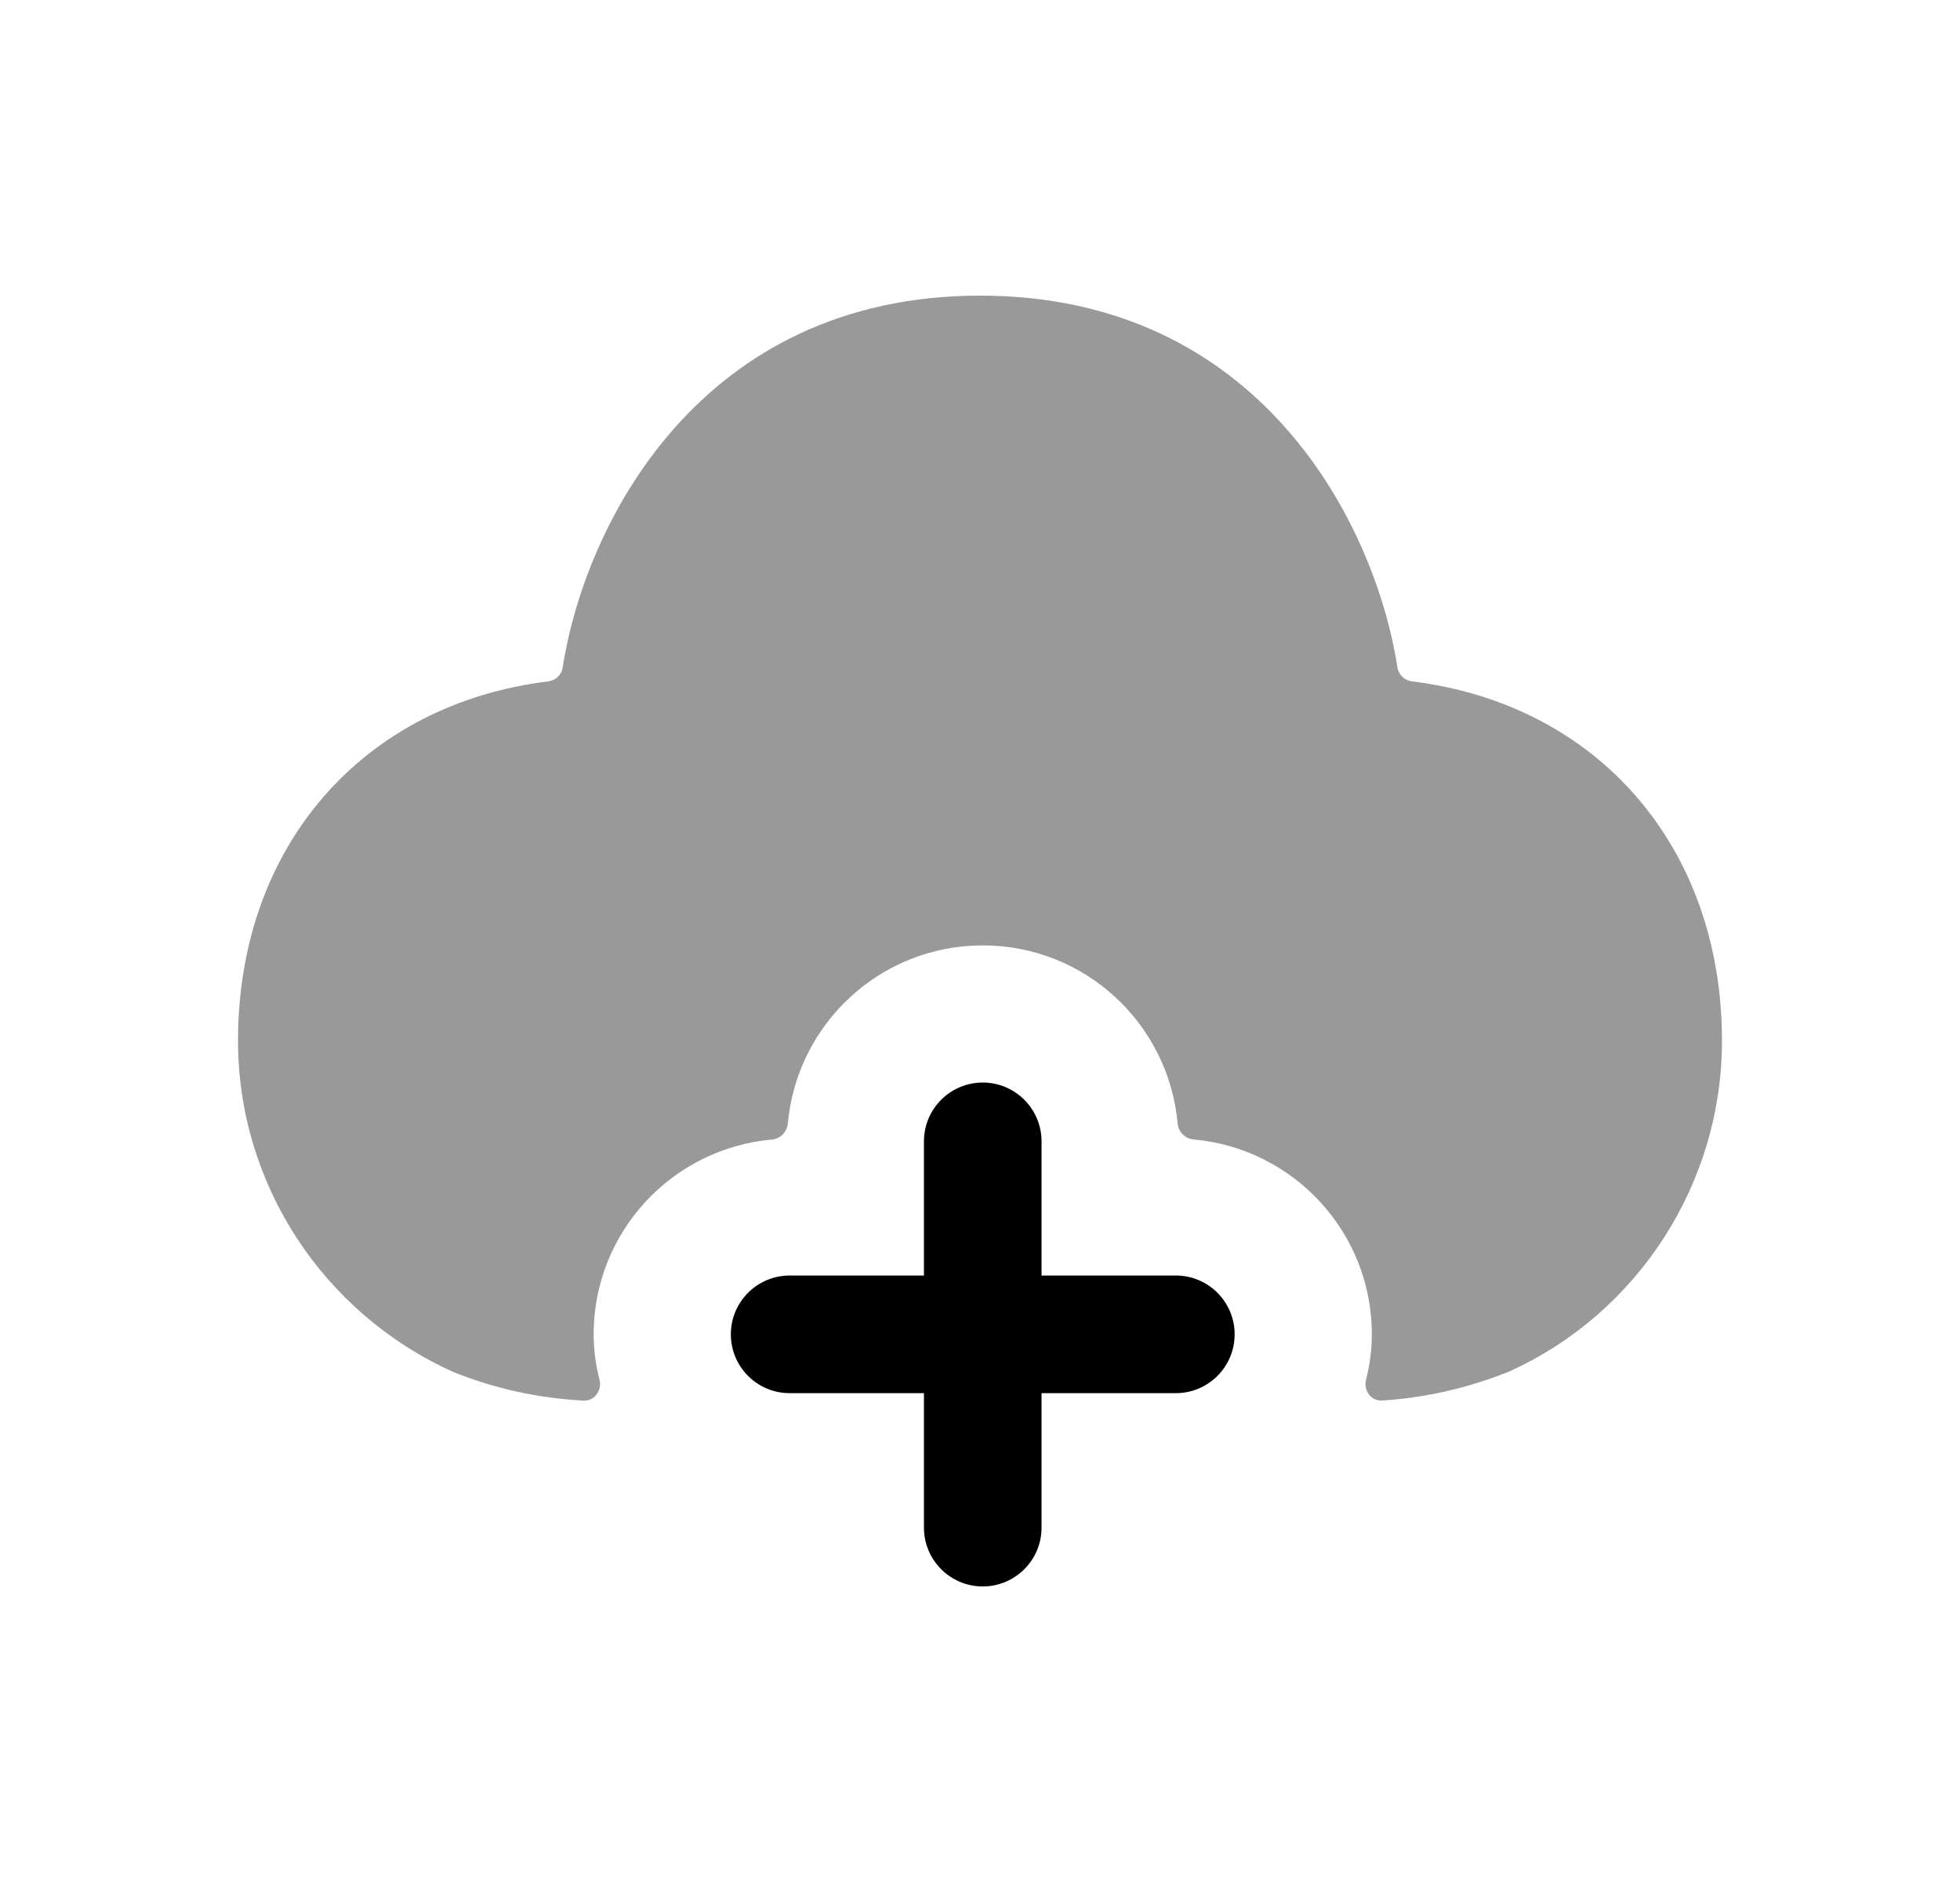 <svg width="25" height="24" viewBox="0 0 25 24" fill="none" xmlns="http://www.w3.org/2000/svg">
<path opacity="0.4" fill-rule="evenodd" clip-rule="evenodd" d="M18.008 8.689C17.915 8.677 17.839 8.605 17.825 8.512C17.54 6.68 16.073 3.77 12.502 3.77C8.931 3.77 7.462 6.68 7.177 8.512C7.163 8.605 7.088 8.677 6.994 8.689C4.634 8.978 3.036 10.787 3.036 13.273C3.036 15.085 4.105 16.738 5.777 17.494C6.312 17.711 6.873 17.831 7.445 17.861C7.584 17.868 7.681 17.73 7.647 17.596C7.6 17.41 7.572 17.217 7.572 17.017C7.572 15.714 8.571 14.646 9.845 14.532C9.953 14.522 10.04 14.435 10.049 14.327C10.165 13.053 11.232 12.056 12.535 12.056C13.838 12.056 14.905 13.053 15.021 14.327C15.031 14.435 15.118 14.522 15.226 14.531C16.5 14.646 17.498 15.714 17.498 17.017C17.498 17.217 17.471 17.41 17.424 17.596C17.39 17.73 17.487 17.868 17.626 17.86C18.182 17.827 18.731 17.698 19.248 17.491C20.898 16.744 21.964 15.088 21.964 13.273C21.964 10.787 20.367 8.978 18.008 8.689Z" fill="black"/>
<path fill-rule="evenodd" clip-rule="evenodd" d="M14.998 16.266H13.285V14.555C13.285 14.141 12.949 13.805 12.535 13.805C12.121 13.805 11.785 14.141 11.785 14.555V16.266H10.072C9.658 16.266 9.322 16.602 9.322 17.016C9.322 17.43 9.658 17.766 10.072 17.766H11.785V19.481C11.785 19.895 12.121 20.231 12.535 20.231C12.949 20.231 13.285 19.895 13.285 19.481V17.766H14.998C15.412 17.766 15.748 17.43 15.748 17.016C15.748 16.602 15.412 16.266 14.998 16.266Z" fill="black"/>
</svg>